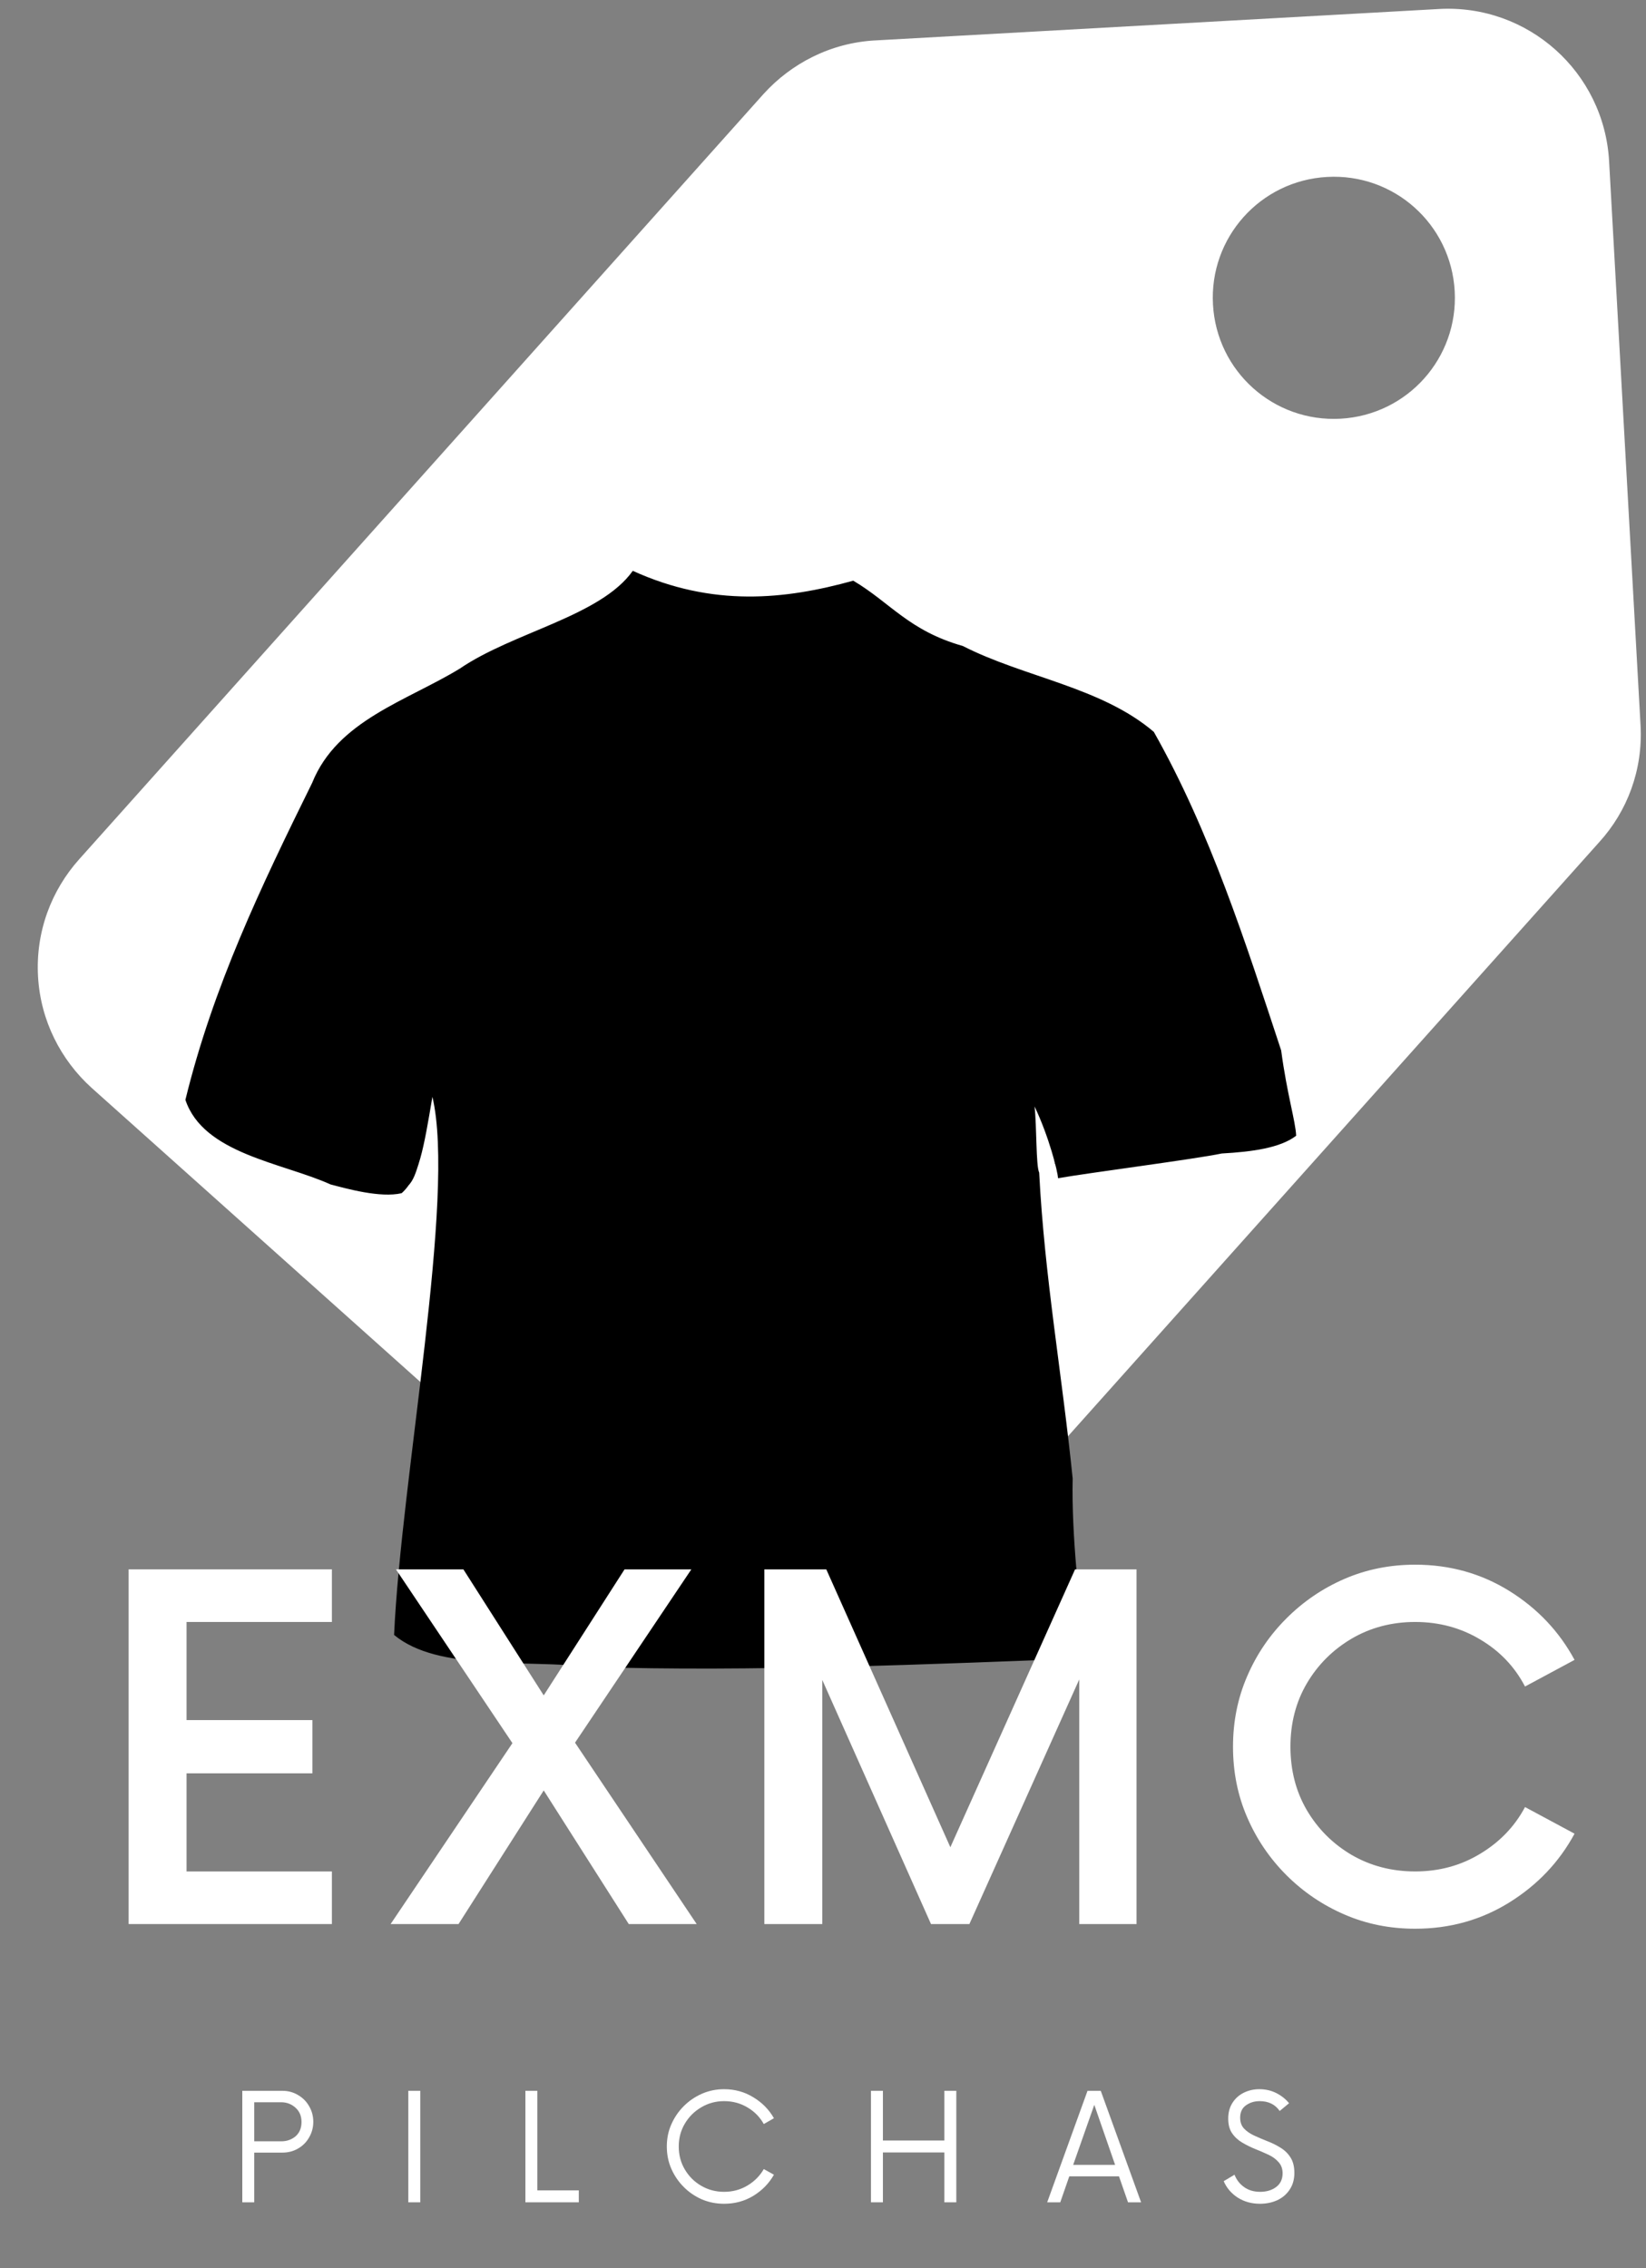 <svg version="1.0" preserveAspectRatio="xMidYMid meet" viewBox="137.856 0 159.413 219.631" zoomAndPan="magnify" xmlns:xlink="http://www.w3.org/1999/xlink" xmlns="http://www.w3.org/2000/svg" style="max-height: 500px" width="159.413" height="219.631"><rect x="137.856" y="0" width="159.413" height="219.631" fill="#808080" stroke="none"/><defs><g/><clipPath id="df0754c1ae"><path clip-rule="nonzero" d="M 136 0 L 302 0 L 302 165 L 136 165 Z M 136 0"/></clipPath><clipPath id="af9be5644c"><path clip-rule="nonzero" d="M 136.754 8.699 L 293.082 -0.012 L 301.797 156.316 L 145.465 165.027 Z M 136.754 8.699"/></clipPath><clipPath id="d1fe38e91d"><path clip-rule="nonzero" d="M 5 0 L 161 0 L 161 161 L 5 161 Z M 5 0"/></clipPath><clipPath id="1901c0d507"><path clip-rule="nonzero" d="M 0.754 8.699 L 157.082 -0.012 L 165.797 156.316 L 9.465 165.027 Z M 0.754 8.699"/></clipPath><clipPath id="8c58393de0"><path clip-rule="nonzero" d="M 156.828 0 L 0.496 8.715 L 9.211 165.043 L 165.539 156.332 Z M 156.828 0"/></clipPath><clipPath id="a6ddb4ebe9"><rect height="165" y="0" width="166" x="0"/></clipPath><clipPath id="f2b4a2b1e3"><path clip-rule="nonzero" d="M 155.672 55.277 L 263.551 55.277 L 263.551 162 L 155.672 162 Z M 155.672 55.277"/></clipPath></defs><g clip-path="url(#df0754c1ae)"><g clip-path="url(#af9be5644c)"><g transform="matrix(1, 0, 0, 1, 136, 0)"><g clip-path="url(#a6ddb4ebe9)"><g clip-path="url(#d1fe38e91d)"><g clip-path="url(#1901c0d507)"><g clip-path="url(#8c58393de0)"><path fill-rule="nonzero" fill-opacity="1" d="M 9.523 83.203 L 75.805 9.098 C 78.5 6.129 82.301 4.156 86.594 3.914 L 141.219 0.871 C 149.844 0.391 157.215 6.984 157.695 15.609 L 160.742 70.234 C 160.98 74.566 159.445 78.566 156.75 81.531 L 90.434 155.68 C 87.781 158.645 83.977 160.617 79.684 160.859 C 75.395 161.098 71.355 159.562 68.387 156.906 L 10.719 105.328 C 7.75 102.637 5.777 98.832 5.539 94.539 C 5.297 90.207 6.836 86.207 9.523 83.203 Z M 131.688 40.543 C 138.164 40.18 143.102 34.66 142.742 28.184 C 142.379 21.707 136.859 16.77 130.383 17.133 C 123.906 17.492 118.969 23.012 119.332 29.488 C 119.691 35.965 125.211 40.902 131.688 40.543 Z M 131.688 40.543" fill="#ffffff"/></g></g></g></g></g></g></g><path fill-rule="evenodd" fill-opacity="1" d="M 156.945 107.566 C 158.344 109.719 173.129 116.035 177.457 114.723 C 179.094 113.09 178.941 105.613 179.91 103.699 C 182.277 111.137 177.195 151.664 177.047 158.008 C 183.359 162.414 230.422 161.941 241.488 159.316 C 243.191 156.91 237.398 121.242 237.98 104.926 C 239.102 106.559 239.738 110.848 240.027 112.684 C 244.59 113.992 261.184 110.234 262.41 108.191 C 262.453 104.105 251.066 72.668 248.203 71.035 C 244.988 68.266 225.512 61.57 222.742 58.516 C 222.102 58.16 221.598 57.258 221.242 56.742 C 218.047 58.211 202.289 58.785 199.359 56.496 C 198.652 57.344 198.727 57.883 197.66 58.371 C 195.617 58.371 177.566 66.926 171.559 71.766 C 167.223 76.898 156.191 104.969 156.945 107.566 Z M 156.945 107.566" fill="#000000"/><g clip-path="url(#f2b4a2b1e3)"><path fill-rule="evenodd" fill-opacity="1" d="M 199.141 55.273 C 196.012 59.68 187.59 61.191 182.391 64.738 C 177.254 67.875 170.523 69.75 168.09 75.801 C 163.109 85.902 158.492 95.535 155.812 106.496 C 157.555 111.727 165.207 112.578 169.871 114.688 C 171.441 115.098 174.691 116.016 176.754 115.535 C 178.418 114.055 178.895 111.18 179.734 106.203 C 182.023 115.891 176.711 143.086 176.023 158.309 C 180.297 161.852 188.723 160.688 194.953 161.402 C 210.566 161.91 228.582 161.121 243.043 160.57 C 242.391 155.352 241.625 148.656 241.742 143.156 C 240.73 133.168 239.008 123.578 238.5 113.547 C 238.176 112.871 238.27 109.039 238.051 107.137 C 239.438 110.031 240.305 113.453 240.324 114.086 C 243.367 113.551 253.422 112.262 256.184 111.691 C 259.113 111.527 261.84 111.16 263.387 109.973 C 263.332 108.582 262.504 105.973 261.934 101.707 C 258.469 91.207 255.062 80.52 249.602 70.867 C 244.492 66.512 237.051 65.59 231.105 62.551 C 225.871 61.07 224.078 58.344 220.492 56.227 C 213.883 58.062 206.883 58.797 199.141 55.273 Z M 199.668 57.438 C 206.43 59.418 213.848 59.16 220.699 57.777 C 225.469 62.84 233.078 63.77 239.16 66.848 C 245.379 68.652 250.875 73.172 252.328 79.777 C 255.984 88.863 259.691 99.039 261.805 108.617 C 255.48 111.398 247.754 111.859 240.836 111.57 C 241.496 108.086 236.75 99.551 236.797 107.168 C 236.832 124.258 241.094 142.148 241.391 159.211 C 224.43 160.449 205.941 161.004 188.871 159.922 C 182.98 159.605 174.875 158.773 178.414 150.688 C 179.59 135.621 182.133 120.312 181.242 105.176 C 178.352 97.836 177.965 110.988 176.742 113.566 C 170.027 113.422 162.645 111.125 157.082 107.535 C 159.824 96.449 164.883 85.043 170.062 74.879 C 173.426 69.078 180.625 67.367 186.086 64.023 C 190.148 61.344 196.082 60.473 199.668 57.438 Z M 199.668 57.438" fill="#000000"/></g><g fill-opacity="1" fill="#ffffff"><g transform="translate(146.251, 186.303)"><g><path d="M 23.75 -29.25 L 9.672 -29.25 L 9.672 -19.75 L 21.859 -19.75 L 21.859 -14.594 L 9.672 -14.594 L 9.672 -5.094 L 23.75 -5.094 L 23.75 0 L 4.062 0 L 4.062 -34.344 L 23.75 -34.344 Z M 23.75 -29.25"/></g></g></g><g fill-opacity="1" fill="#ffffff"><g transform="translate(176.031, 186.303)"><g><path d="M 29.297 0 L 22.719 0 L 14.484 -12.938 L 6.234 0 L -0.344 0 L 11.453 -17.516 L 0.172 -34.344 L 6.703 -34.344 L 14.484 -22.141 L 22.312 -34.344 L 28.781 -34.344 L 17.516 -17.562 Z M 29.297 0"/></g></g></g><g fill-opacity="1" fill="#ffffff"><g transform="translate(208.1, 186.303)"><g><path d="M 33.875 -34.344 L 39.828 -34.344 L 39.828 0 L 34.281 0 L 34.281 -23.688 L 23.641 0 L 19.922 0 L 9.391 -23.641 L 9.391 0 L 3.781 0 L 3.781 -34.344 L 9.781 -34.344 L 21.797 -7.438 Z M 33.875 -34.344"/></g></g></g><g fill-opacity="1" fill="#ffffff"><g transform="translate(254.818, 186.303)"><g><path d="M 20.094 0.453 C 17.645 0.453 15.363 -0.004 13.25 -0.922 C 11.133 -1.836 9.266 -3.102 7.641 -4.719 C 6.016 -6.344 4.742 -8.211 3.828 -10.328 C 2.91 -12.441 2.453 -14.723 2.453 -17.172 C 2.453 -19.609 2.91 -21.883 3.828 -24 C 4.742 -26.125 6.016 -27.992 7.641 -29.609 C 9.266 -31.234 11.133 -32.504 13.25 -33.422 C 15.363 -34.336 17.645 -34.797 20.094 -34.797 C 23.445 -34.797 26.488 -33.945 29.219 -32.25 C 31.945 -30.551 34.051 -28.328 35.531 -25.578 L 30.734 -23 C 29.742 -24.906 28.301 -26.422 26.406 -27.547 C 24.52 -28.68 22.414 -29.25 20.094 -29.25 C 17.832 -29.25 15.785 -28.711 13.953 -27.641 C 12.129 -26.566 10.68 -25.125 9.609 -23.312 C 8.547 -21.508 8.016 -19.461 8.016 -17.172 C 8.016 -14.879 8.547 -12.828 9.609 -11.016 C 10.68 -9.203 12.129 -7.758 13.953 -6.688 C 15.785 -5.625 17.832 -5.094 20.094 -5.094 C 22.414 -5.094 24.52 -5.664 26.406 -6.812 C 28.301 -7.957 29.742 -9.461 30.734 -11.328 L 35.531 -8.75 C 34.051 -6.008 31.945 -3.789 29.219 -2.094 C 26.488 -0.395 23.445 0.453 20.094 0.453 Z M 20.094 0.453"/></g></g></g><g fill-opacity="1" fill="#ffffff"><g transform="translate(160.01, 213.247)"><g><path d="M 5.188 -10.797 C 5.75 -10.797 6.254 -10.66 6.703 -10.391 C 7.16 -10.129 7.52 -9.77 7.781 -9.312 C 8.051 -8.852 8.188 -8.348 8.188 -7.797 C 8.188 -7.242 8.051 -6.738 7.781 -6.281 C 7.52 -5.82 7.16 -5.461 6.703 -5.203 C 6.254 -4.941 5.75 -4.812 5.188 -4.812 L 2.469 -4.812 L 2.469 0 L 1.312 0 L 1.312 -10.797 Z M 5.078 -5.906 C 5.617 -5.906 6.082 -6.066 6.469 -6.391 C 6.852 -6.723 7.047 -7.188 7.047 -7.781 C 7.047 -8.352 6.852 -8.812 6.469 -9.156 C 6.082 -9.508 5.617 -9.688 5.078 -9.688 L 2.469 -9.688 L 2.469 -5.906 Z M 5.078 -5.906"/></g></g></g><g fill-opacity="1" fill="#ffffff"><g transform="translate(175.996, 213.247)"><g><path d="M 1.406 0 L 1.406 -10.797 L 2.562 -10.797 L 2.562 0 Z M 1.406 0"/></g></g></g><g fill-opacity="1" fill="#ffffff"><g transform="translate(187.429, 213.247)"><g><path d="M 2.469 -1.156 L 6.484 -1.156 L 6.484 0 L 1.312 0 L 1.312 -10.797 L 2.469 -10.797 Z M 2.469 -1.156"/></g></g></g><g fill-opacity="1" fill="#ffffff"><g transform="translate(201.561, 213.247)"><g><path d="M 6.422 0.141 C 5.66 0.141 4.945 0 4.281 -0.281 C 3.613 -0.57 3.023 -0.973 2.516 -1.484 C 2.004 -1.992 1.602 -2.582 1.312 -3.25 C 1.02 -3.914 0.875 -4.633 0.875 -5.406 C 0.875 -6.176 1.02 -6.891 1.312 -7.547 C 1.602 -8.211 2.004 -8.801 2.516 -9.312 C 3.023 -9.82 3.613 -10.223 4.281 -10.516 C 4.945 -10.805 5.66 -10.953 6.422 -10.953 C 7.461 -10.953 8.406 -10.691 9.25 -10.172 C 10.102 -9.66 10.77 -8.984 11.25 -8.141 L 10.266 -7.578 C 9.891 -8.254 9.363 -8.789 8.688 -9.188 C 8.008 -9.594 7.254 -9.797 6.422 -9.797 C 5.617 -9.797 4.883 -9.598 4.219 -9.203 C 3.551 -8.816 3.02 -8.289 2.625 -7.625 C 2.227 -6.957 2.031 -6.219 2.031 -5.406 C 2.031 -4.582 2.227 -3.836 2.625 -3.172 C 3.02 -2.504 3.551 -1.977 4.219 -1.594 C 4.883 -1.207 5.617 -1.016 6.422 -1.016 C 7.254 -1.016 8.008 -1.219 8.688 -1.625 C 9.363 -2.031 9.891 -2.562 10.266 -3.219 L 11.25 -2.672 C 10.77 -1.828 10.102 -1.145 9.25 -0.625 C 8.406 -0.113 7.461 0.141 6.422 0.141 Z M 6.422 0.141"/></g></g></g><g fill-opacity="1" fill="#ffffff"><g transform="translate(220.895, 213.247)"><g><path d="M 8.422 -10.797 L 9.578 -10.797 L 9.578 0 L 8.422 0 L 8.422 -4.828 L 2.469 -4.828 L 2.469 0 L 1.312 0 L 1.312 -10.797 L 2.469 -10.797 L 2.469 -5.984 L 8.422 -5.984 Z M 8.422 -10.797"/></g></g></g><g fill-opacity="1" fill="#ffffff"><g transform="translate(239.275, 213.247)"><g><path d="M 7.828 0 L 6.953 -2.516 L 2.141 -2.516 L 1.266 0 L 0 0 L 3.906 -10.797 L 5.188 -10.797 L 9.094 0 Z M 2.516 -3.625 L 6.578 -3.625 L 4.562 -9.438 Z M 2.516 -3.625"/></g></g></g><g fill-opacity="1" fill="#ffffff"><g transform="translate(255.855, 213.247)"><g><path d="M 4.031 0.141 C 3.227 0.141 2.508 -0.055 1.875 -0.453 C 1.25 -0.859 0.797 -1.391 0.516 -2.047 L 1.562 -2.672 C 1.758 -2.172 2.07 -1.77 2.5 -1.469 C 2.926 -1.164 3.441 -1.016 4.047 -1.016 C 4.648 -1.016 5.16 -1.164 5.578 -1.469 C 6.004 -1.781 6.219 -2.227 6.219 -2.812 C 6.219 -3.25 6.086 -3.609 5.828 -3.891 C 5.578 -4.18 5.25 -4.422 4.844 -4.609 C 4.445 -4.797 4.023 -4.977 3.578 -5.156 C 3.141 -5.332 2.719 -5.539 2.312 -5.781 C 1.906 -6.02 1.578 -6.32 1.328 -6.688 C 1.078 -7.051 0.953 -7.523 0.953 -8.109 C 0.953 -8.691 1.086 -9.195 1.359 -9.625 C 1.629 -10.051 1.992 -10.379 2.453 -10.609 C 2.91 -10.836 3.414 -10.953 3.969 -10.953 C 4.582 -10.953 5.141 -10.82 5.641 -10.562 C 6.141 -10.301 6.539 -9.977 6.844 -9.594 L 5.938 -8.844 C 5.5 -9.477 4.852 -9.797 4 -9.797 C 3.488 -9.797 3.047 -9.66 2.672 -9.391 C 2.297 -9.129 2.109 -8.727 2.109 -8.188 C 2.109 -7.758 2.234 -7.41 2.484 -7.141 C 2.734 -6.879 3.055 -6.656 3.453 -6.469 C 3.859 -6.281 4.285 -6.098 4.734 -5.922 C 5.18 -5.754 5.602 -5.547 6 -5.297 C 6.406 -5.055 6.734 -4.738 6.984 -4.344 C 7.234 -3.957 7.359 -3.457 7.359 -2.844 C 7.359 -2.219 7.207 -1.68 6.906 -1.234 C 6.613 -0.785 6.211 -0.441 5.703 -0.203 C 5.203 0.023 4.645 0.141 4.031 0.141 Z M 4.031 0.141"/></g></g></g></svg>